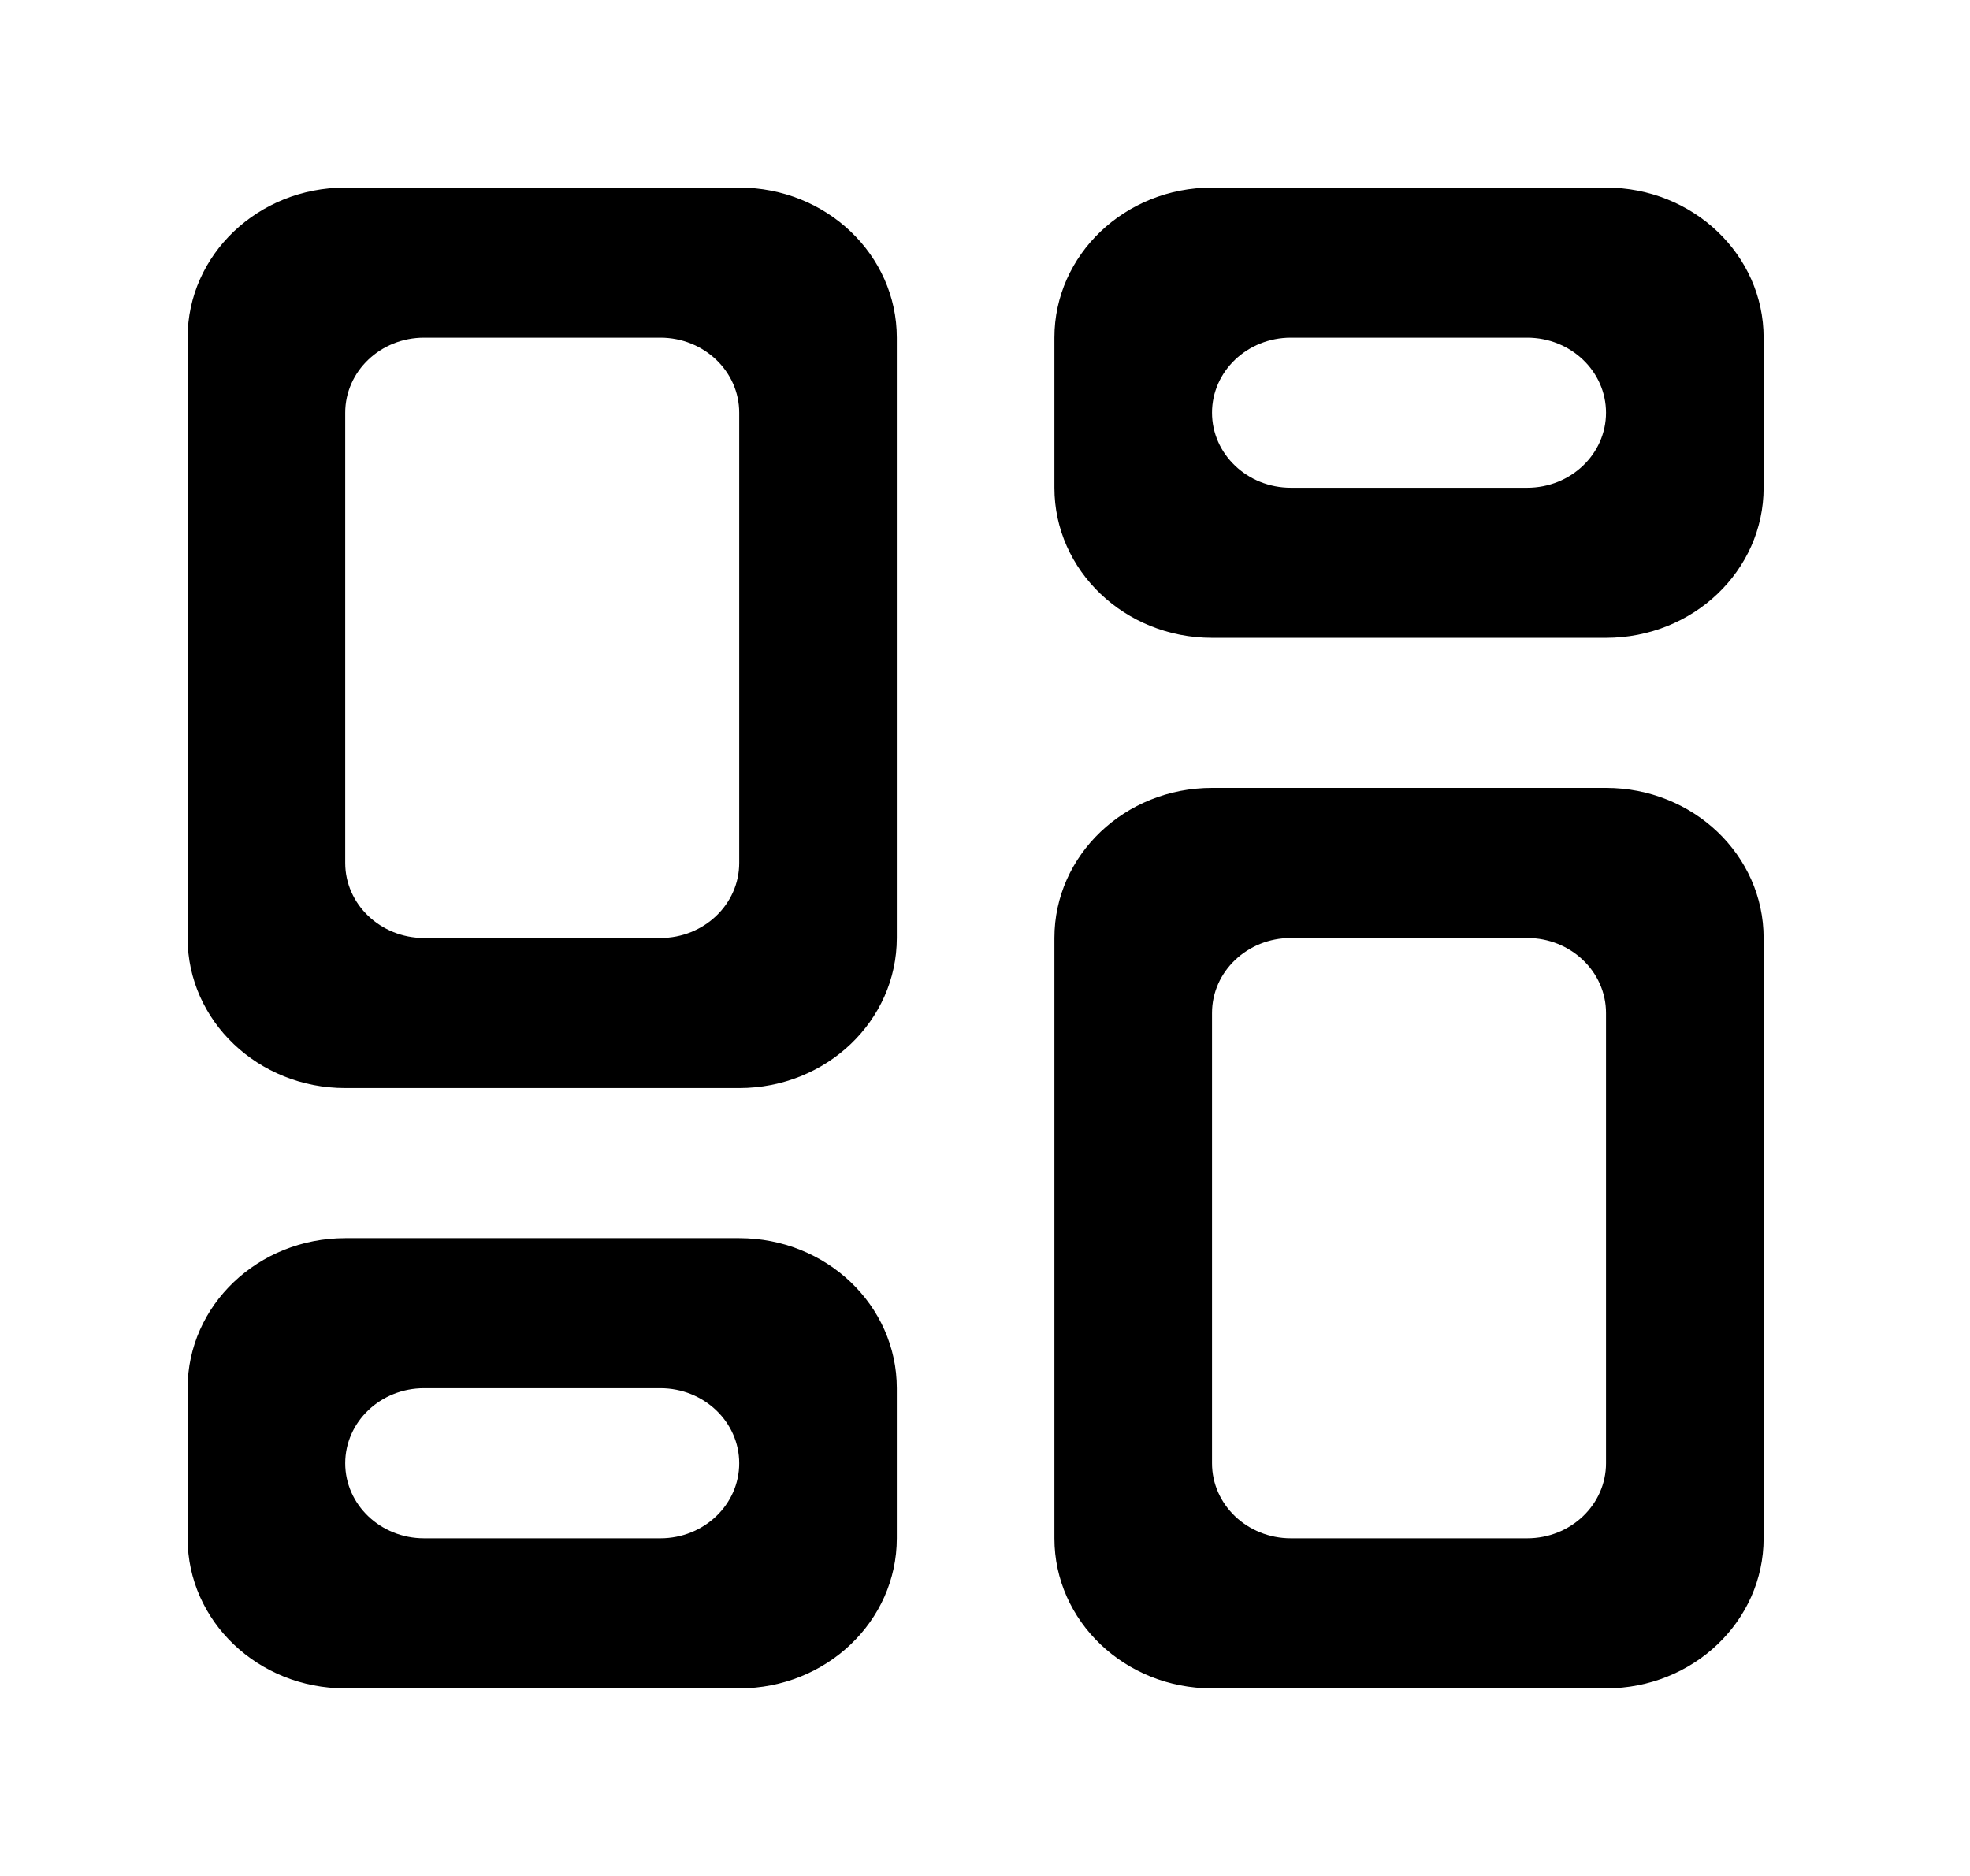 <!-- Generated by IcoMoon.io -->
<svg version="1.1" xmlns="http://www.w3.org/2000/svg" width="42" height="40" viewBox="0 0 42 40">
<title>mp-gallery_grid_view-3</title>
<path d="M14.080 32.8h-5.040c-0.927 0-1.68-0.717-1.68-1.6s0.753-1.6 1.68-1.6h5.040c0.927 0 1.68 0.717 1.68 1.6s-0.753 1.6-1.68 1.6v0zM15.76 26.4h-8.4c-1.856 0-3.36 1.432-3.36 3.2v3.2c0 1.768 1.504 3.2 3.36 3.2h8.4c1.856 0 3.36-1.432 3.36-3.2v-3.2c0-1.768-1.504-3.2-3.36-3.2v0zM32.56 10.4h-5.040c-0.927 0-1.68-0.717-1.68-1.6s0.753-1.6 1.68-1.6h5.040c0.927 0 1.68 0.717 1.68 1.6s-0.753 1.6-1.68 1.6v0zM34.24 4h-8.4c-1.856 0-3.36 1.432-3.36 3.2v3.2c0 1.768 1.504 3.2 3.36 3.2h8.4c1.856 0 3.36-1.432 3.36-3.2v-3.2c0-1.768-1.504-3.2-3.36-3.2v0zM34.24 31.2c0 0.883-0.753 1.6-1.68 1.6h-5.040c-0.927 0-1.68-0.717-1.68-1.6v-9.6c0-0.883 0.753-1.6 1.68-1.6h5.040c0.927 0 1.68 0.717 1.68 1.6v9.6zM34.24 16.8h-8.4c-1.856 0-3.36 1.432-3.36 3.2v12.8c0 1.768 1.504 3.2 3.36 3.2h8.4c1.856 0 3.36-1.432 3.36-3.2v-12.8c0-1.768-1.504-3.2-3.36-3.2v0zM15.76 18.4c0 0.883-0.753 1.6-1.68 1.6h-5.040c-0.927 0-1.68-0.717-1.68-1.6v-9.6c0-0.883 0.753-1.6 1.68-1.6h5.040c0.927 0 1.68 0.717 1.68 1.6v9.6zM15.76 4h-8.4c-1.856 0-3.36 1.432-3.36 3.2v12.8c0 1.768 1.504 3.2 3.36 3.2h8.4c1.856 0 3.36-1.432 3.36-3.2v-12.8c0-1.768-1.504-3.2-3.36-3.2v0z"></path>
</svg>
